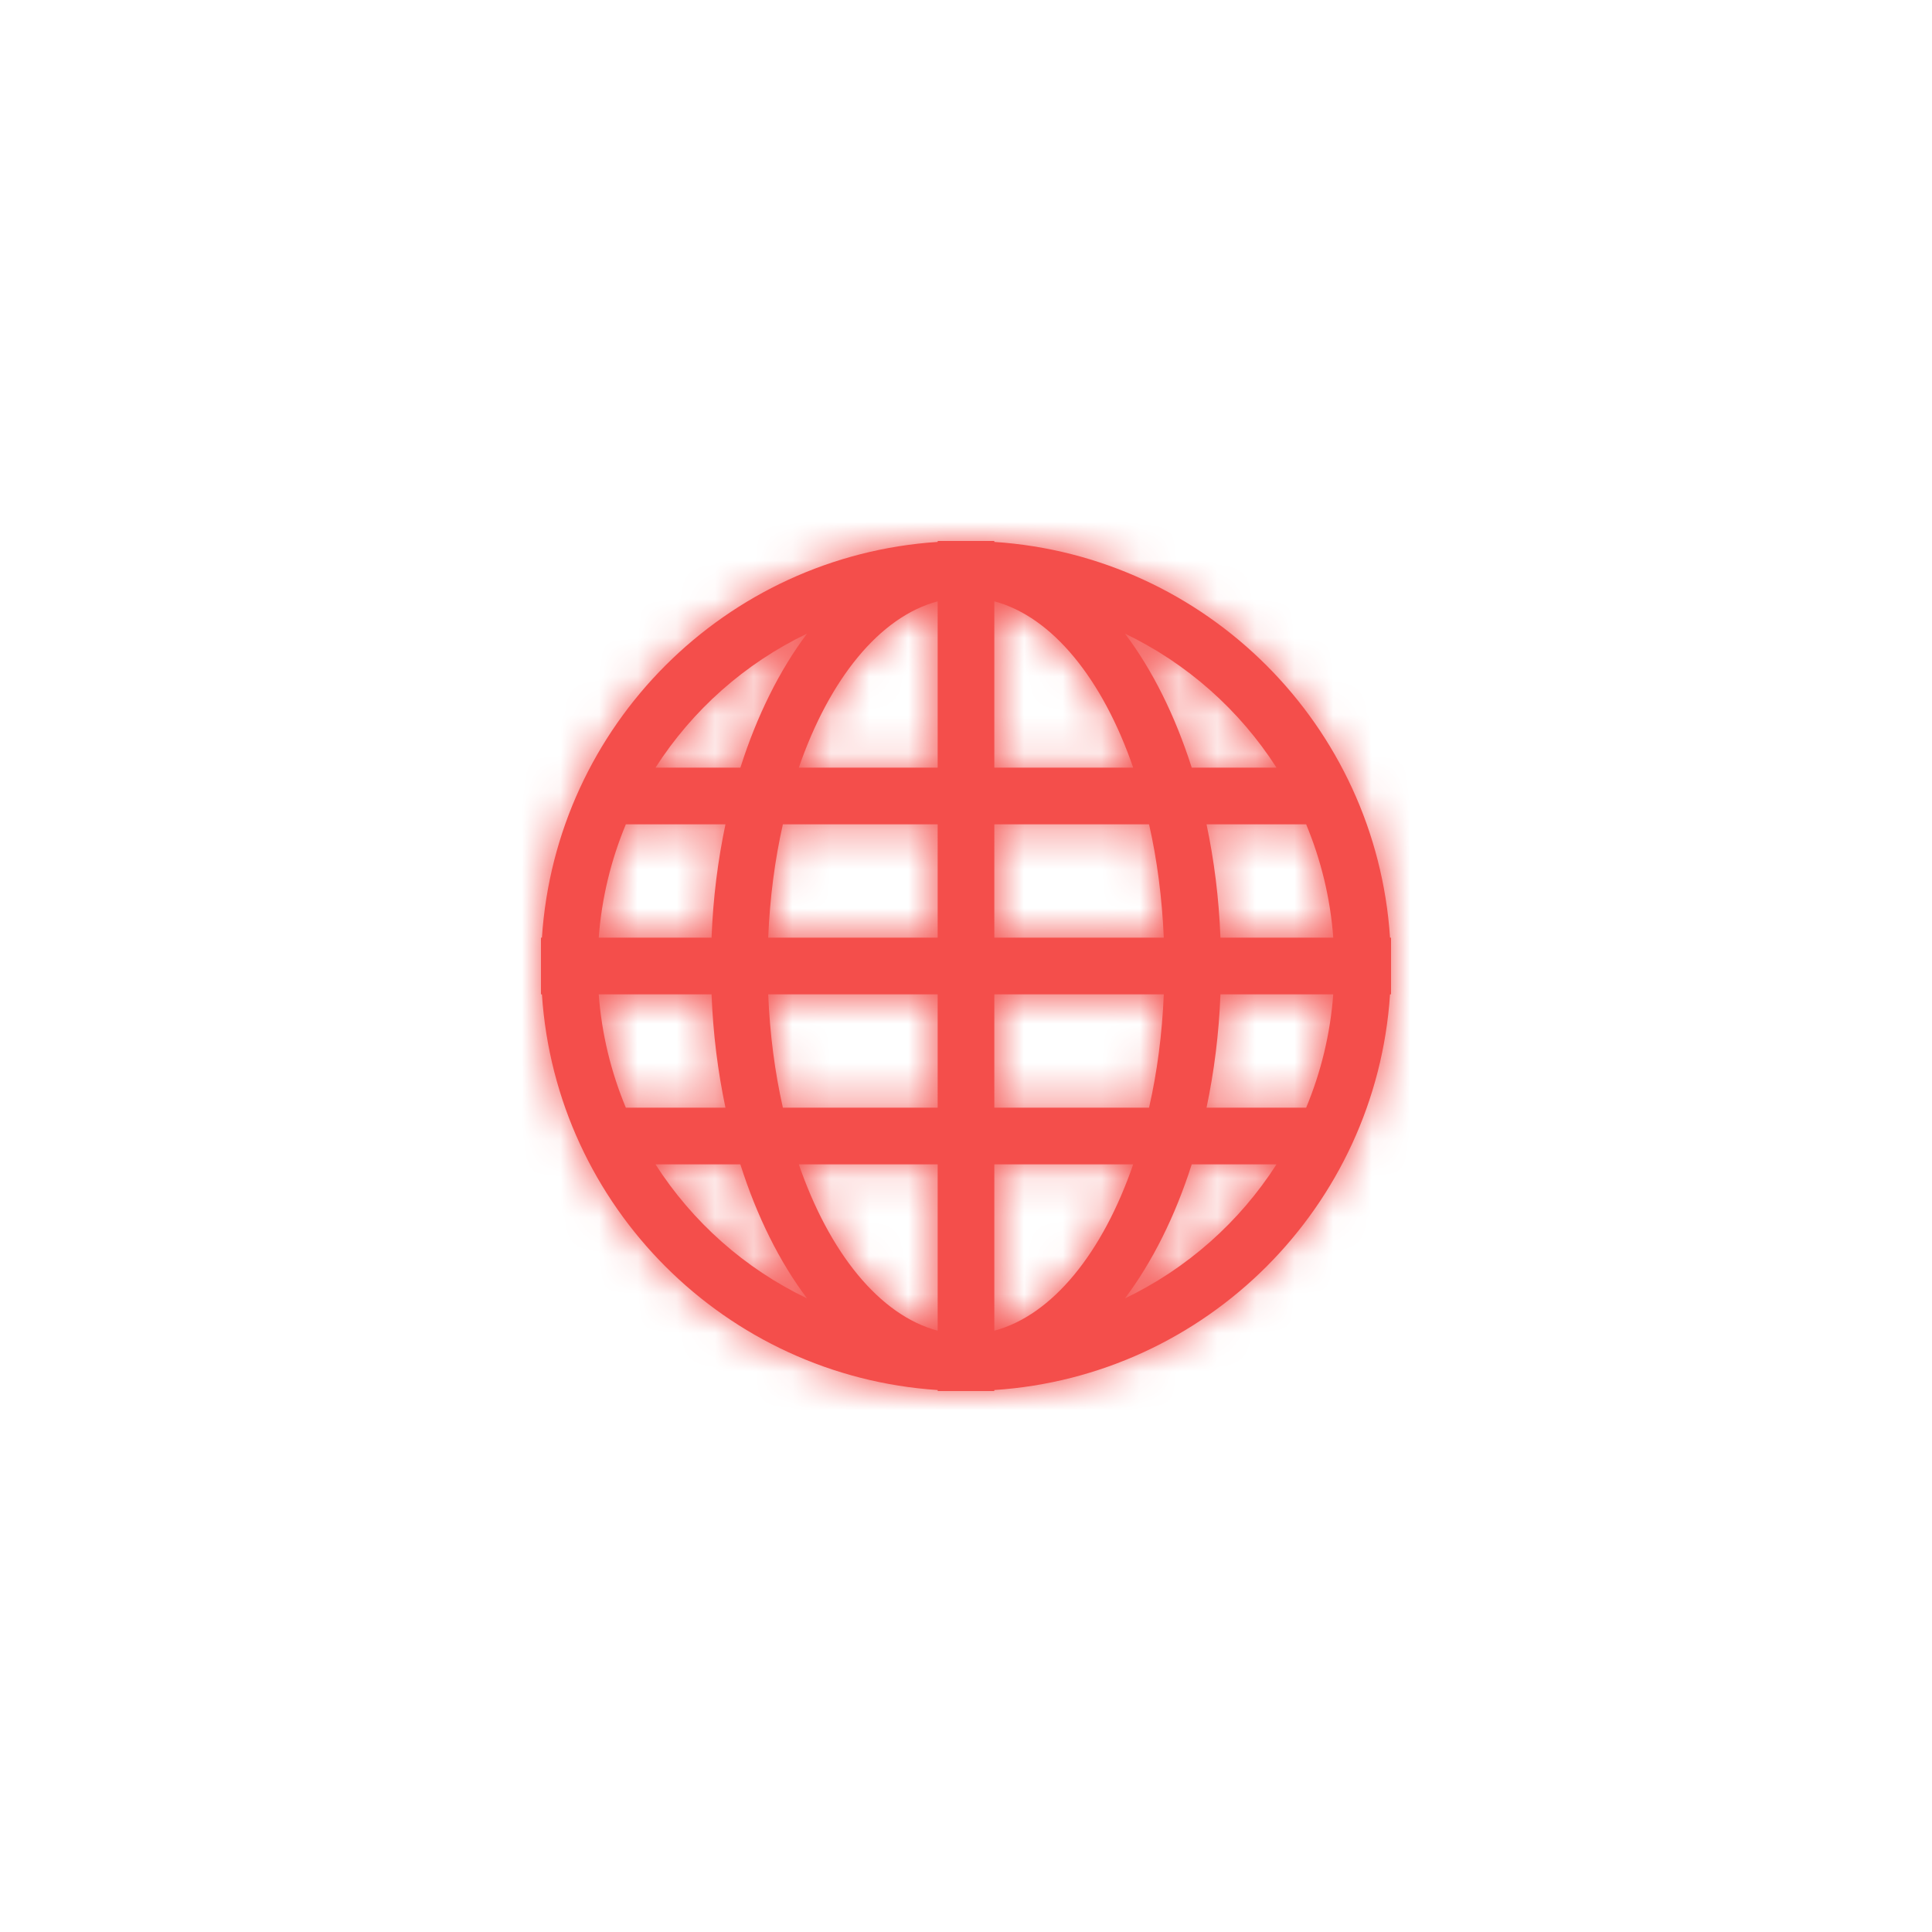 <?xml version="1.0" encoding="UTF-8"?>
<svg width="50px" height="50px" viewBox="0 0 50 50" version="1.1" xmlns="http://www.w3.org/2000/svg" xmlns:xlink="http://www.w3.org/1999/xlink">
    <!-- Generator: Sketch 47.1 (45422) - http://www.bohemiancoding.com/sketch -->
    <title>icons / web red</title>
    <desc>Created with Sketch.</desc>
    <defs>
        <path d="M35.974,24.267 C35.613,18.775 31.225,14.386 25.733,14.025 L25.733,14 L25,14 L24.267,14 L24.267,14.025 C18.775,14.386 14.386,18.775 14.025,24.267 L14,24.267 L14,25 L14,25.733 L14.025,25.733 C14.386,31.225 18.775,35.613 24.267,35.974 L24.267,36 L25,36 L25.733,36 L25.733,35.974 C31.225,35.613 35.613,31.225 35.974,25.733 L36,25.733 L36,25 L36,24.267 L35.974,24.267 Z M20.886,16.398 C20.178,17.34 19.589,18.52 19.161,19.867 L16.964,19.867 C17.92,18.375 19.279,17.168 20.886,16.398 Z M16.197,21.333 L18.775,21.333 C18.579,22.26 18.454,23.244 18.415,24.267 L15.495,24.267 C15.572,23.234 15.816,22.247 16.197,21.333 Z M15.495,25.733 L18.415,25.733 C18.454,26.756 18.579,27.74 18.775,28.667 L16.197,28.667 C15.816,27.753 15.572,26.766 15.495,25.733 Z M16.964,30.133 L19.16,30.133 C19.588,31.48 20.176,32.66 20.886,33.602 C19.279,32.832 17.92,31.626 16.964,30.133 Z M24.267,34.439 C22.759,34.036 21.461,32.417 20.673,30.133 L24.267,30.133 L24.267,34.439 Z M24.267,28.667 L20.261,28.667 C20.054,27.753 19.924,26.766 19.881,25.733 L24.267,25.733 L24.267,28.667 Z M24.267,24.267 L19.881,24.267 C19.924,23.234 20.054,22.247 20.261,21.333 L24.267,21.333 L24.267,24.267 Z M24.267,19.867 L20.673,19.867 C21.461,17.583 22.759,15.964 24.267,15.562 L24.267,19.867 Z M33.036,19.867 L30.842,19.867 C30.412,18.52 29.825,17.34 29.114,16.398 C30.72,17.168 32.08,18.375 33.036,19.867 Z M25.733,15.562 C27.24,15.964 28.539,17.583 29.327,19.867 L25.733,19.867 L25.733,15.562 Z M25.733,21.333 L29.737,21.333 C29.946,22.247 30.073,23.234 30.119,24.267 L25.733,24.267 L25.733,21.333 Z M25.733,25.733 L30.119,25.733 C30.076,26.766 29.946,27.753 29.737,28.667 L25.733,28.667 L25.733,25.733 Z M25.733,34.439 L25.733,30.133 L29.327,30.133 C28.539,32.417 27.24,34.036 25.733,34.439 Z M29.114,33.602 C29.822,32.659 30.412,31.48 30.842,30.133 L33.036,30.133 C32.08,31.626 30.72,32.832 29.114,33.602 Z M33.803,28.667 L31.225,28.667 C31.421,27.74 31.546,26.756 31.585,25.733 L34.504,25.733 C34.428,26.766 34.184,27.753 33.803,28.667 Z M31.585,24.267 C31.546,23.244 31.421,22.26 31.225,21.333 L33.803,21.333 C34.184,22.247 34.428,23.234 34.505,24.267 L31.585,24.267 Z" id="path-1"></path>
    </defs>
    <g id="Symbols" stroke="none" stroke-width="1" fill="none" fill-rule="evenodd">
        <g id="icons-/-web-red">
            <mask id="mask-2" fill="white">
                <use xlink:href="#path-1"></use>
            </mask>
            <use id="Mask" fill="#F44E4B" fill-rule="nonzero" xlink:href="#path-1"></use>
            <g id="color-/-red" mask="url(#mask-2)" fill="#F44E4B">
                <g transform="translate(-50, -50)" id="Rectangle-19-Copy-2">
                    <rect x="0" y="0" width="150" height="150"></rect>
                </g>
            </g>
        </g>
    </g>
</svg>